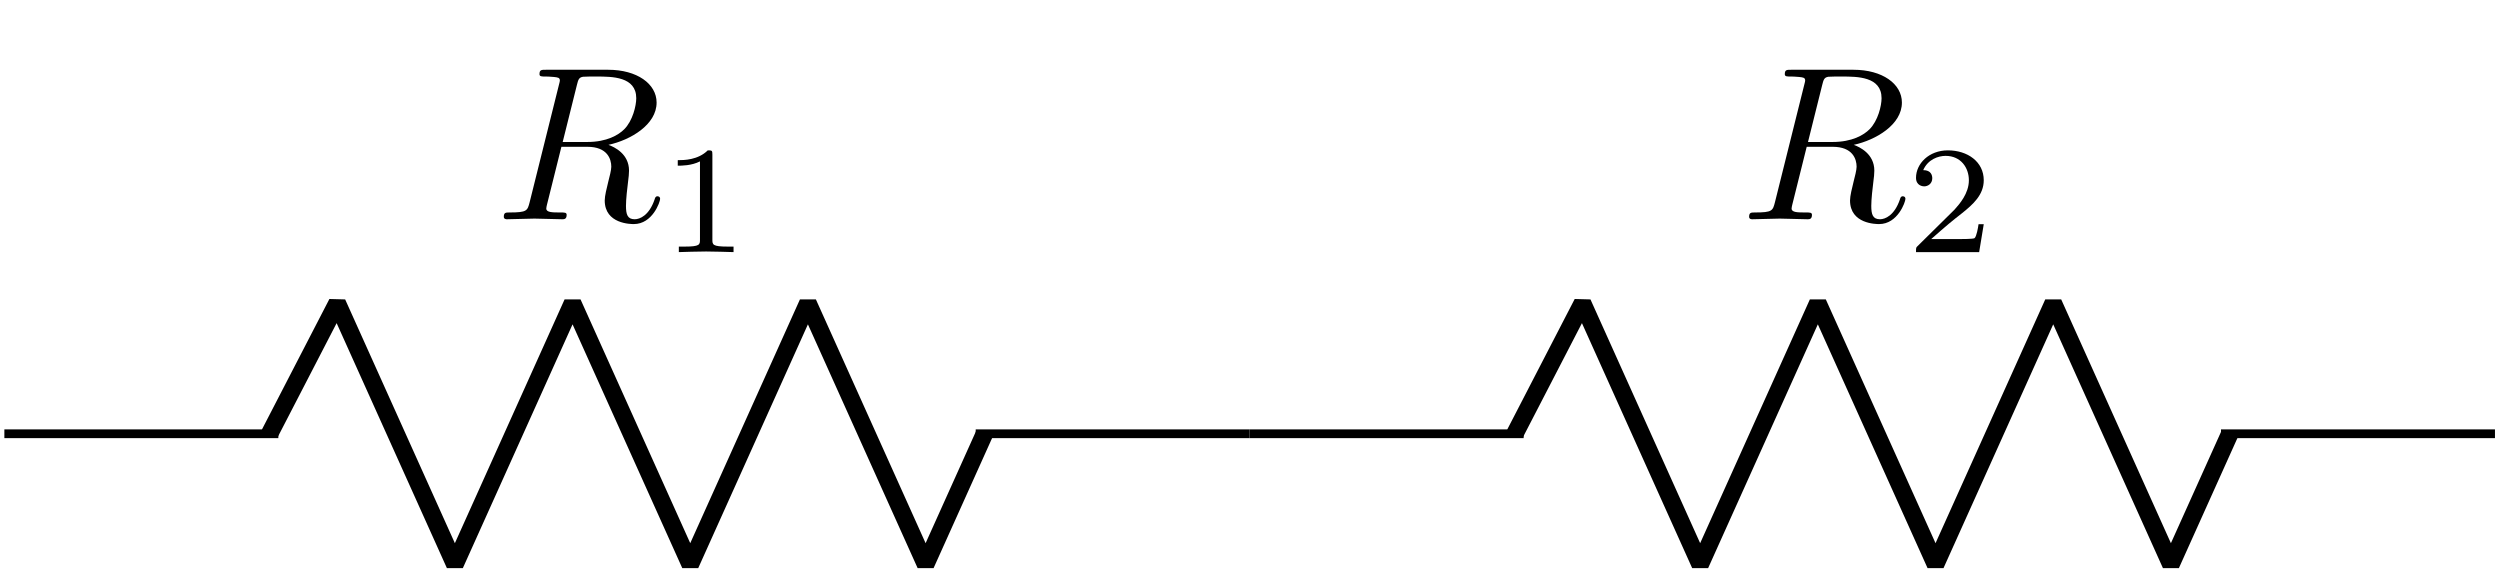 <?xml version='1.0' encoding='UTF-8'?>
<!-- This file was generated by dvisvgm 2.11.1 -->
<svg version='1.1' xmlns='http://www.w3.org/2000/svg' xmlns:xlink='http://www.w3.org/1999/xlink' width='113.784pt' height='26.094pt' viewBox='-57.056 -72 113.784 26.094'>
<defs>
<path id='g1-49' d='M2.336-4.435C2.336-4.624 2.322-4.631 2.127-4.631C1.681-4.191 1.046-4.184 .76-4.184V-3.933C.928-3.933 1.388-3.933 1.771-4.129V-.572C1.771-.342 1.771-.251 1.074-.251H.809V0C.934-.007 1.792-.028 2.05-.028C2.267-.028 3.145-.007 3.299 0V-.251H3.034C2.336-.251 2.336-.342 2.336-.572V-4.435Z'/>
<path id='g1-50' d='M3.522-1.269H3.285C3.264-1.116 3.194-.704 3.103-.635C3.048-.593 2.511-.593 2.413-.593H1.13C1.862-1.241 2.106-1.437 2.525-1.764C3.041-2.176 3.522-2.608 3.522-3.271C3.522-4.115 2.783-4.631 1.89-4.631C1.025-4.631 .439-4.024 .439-3.382C.439-3.027 .739-2.992 .809-2.992C.976-2.992 1.179-3.11 1.179-3.361C1.179-3.487 1.13-3.731 .767-3.731C.983-4.226 1.458-4.38 1.785-4.38C2.483-4.38 2.845-3.836 2.845-3.271C2.845-2.664 2.413-2.183 2.19-1.932L.509-.272C.439-.209 .439-.195 .439 0H3.313L3.522-1.269Z'/>
<path id='g0-82' d='M3.736-6.117C3.796-6.356 3.826-6.456 4.015-6.486C4.105-6.496 4.423-6.496 4.623-6.496C5.33-6.496 6.436-6.496 6.436-5.509C6.436-5.171 6.276-4.483 5.888-4.095C5.629-3.836 5.101-3.517 4.204-3.517H3.088L3.736-6.117ZM5.171-3.387C6.177-3.606 7.362-4.304 7.362-5.31C7.362-6.167 6.466-6.804 5.161-6.804H2.321C2.122-6.804 2.032-6.804 2.032-6.605C2.032-6.496 2.122-6.496 2.311-6.496C2.331-6.496 2.521-6.496 2.69-6.476C2.869-6.456 2.959-6.446 2.959-6.316C2.959-6.276 2.949-6.247 2.919-6.127L1.584-.777C1.484-.389 1.465-.309 .677-.309C.498-.309 .408-.309 .408-.11C.408 0 .528 0 .548 0C.827 0 1.524-.03 1.803-.03S2.79 0 3.068 0C3.148 0 3.268 0 3.268-.199C3.268-.309 3.178-.309 2.989-.309C2.62-.309 2.341-.309 2.341-.488C2.341-.548 2.361-.598 2.371-.658L3.029-3.298H4.214C5.121-3.298 5.3-2.74 5.3-2.391C5.3-2.242 5.22-1.933 5.161-1.704C5.091-1.425 5.001-1.056 5.001-.857C5.001 .219 6.197 .219 6.326 .219C7.173 .219 7.522-.787 7.522-.927C7.522-1.046 7.412-1.046 7.402-1.046C7.313-1.046 7.293-.976 7.273-.907C7.024-.169 6.595 0 6.366 0C6.037 0 5.968-.219 5.968-.608C5.968-.917 6.027-1.425 6.067-1.743C6.087-1.883 6.107-2.072 6.107-2.212C6.107-2.979 5.44-3.288 5.171-3.387Z'/>
</defs>
<g id='page1'>
<g stroke-miterlimit='10' transform='translate(-56.857,-52.258)scale(0.996,-0.996)'>
<g fill='#000' stroke='#000'>
<g stroke-width='0.4'>
<path d='M 0.0 0.0 L 0.0 0.0 L 12.519 0.0 M 28.453 6.573 M 28.453 6.573 M 28.453 9.802 M 28.453 9.802 M 44.386 0.0 L 56.905 0.0' fill='none'/>
<g fill='#000' stroke='#000'>
<g stroke-width='0.8'>
<g stroke-linejoin='bevel'>
<path d='M 12.119 0.0 L 15.208 5.975 L 20.586 -5.975 L 25.964 5.975 L 31.342 -5.975 L 36.719 5.975 L 42.097 -5.975 L 44.786 0.0' fill='none'/>
<g stroke-width='0.4'>
<g transform='translate(28.453,0.0)'>
<g stroke='none' transform='scale(-1.004,1.004)translate(-56.857,-52.258)scale(-1,-1)'>
<g fill='#000'>
<g stroke='none'/>
</g>
</g>
</g>
</g>
</g>
</g>
</g>
<g transform='translate(22.413,9.802)'>
<g stroke='none' transform='scale(-1.004,1.004)translate(-56.857,-52.258)scale(-1,-1)'>
<g fill='#000'>
<g stroke='none'>
<use x='-56.857' y='-52.258' xlink:href='#g0-82'/>
<use x='-49.292' y='-50.763' xlink:href='#g1-49'/>
</g>
</g>
</g>
</g>
<path d='M 56.905 0.0 L 56.905 0.0 L 69.425 0.0 M 85.358 6.573 M 85.358 6.573 M 85.358 9.802 M 85.358 9.802 M 101.292 0.0 L 113.811 0.0' fill='none'/>
<g fill='#000' stroke='#000'>
<g stroke-width='0.8'>
<g stroke-linejoin='bevel'>
<path d='M 69.025 0.0 L 72.114 5.975 L 77.491 -5.975 L 82.869 5.975 L 88.247 -5.975 L 93.625 5.975 L 99.003 -5.975 L 101.692 0.0' fill='none'/>
<g stroke-width='0.4'>
<g transform='translate(85.358,0.0)'>
<g stroke='none' transform='scale(-1.004,1.004)translate(-56.857,-52.258)scale(-1,-1)'>
<g fill='#000'>
<g stroke='none'/>
</g>
</g>
</g>
</g>
</g>
</g>
</g>
<g transform='translate(79.319,9.802)'>
<g stroke='none' transform='scale(-1.004,1.004)translate(-56.857,-52.258)scale(-1,-1)'>
<g fill='#000'>
<g stroke='none'>
<use x='-56.857' y='-52.258' xlink:href='#g0-82'/>
<use x='-49.292' y='-50.763' xlink:href='#g1-50'/>
</g>
</g>
</g>
</g>
</g>
</g>
</g>
</g>
</svg>
